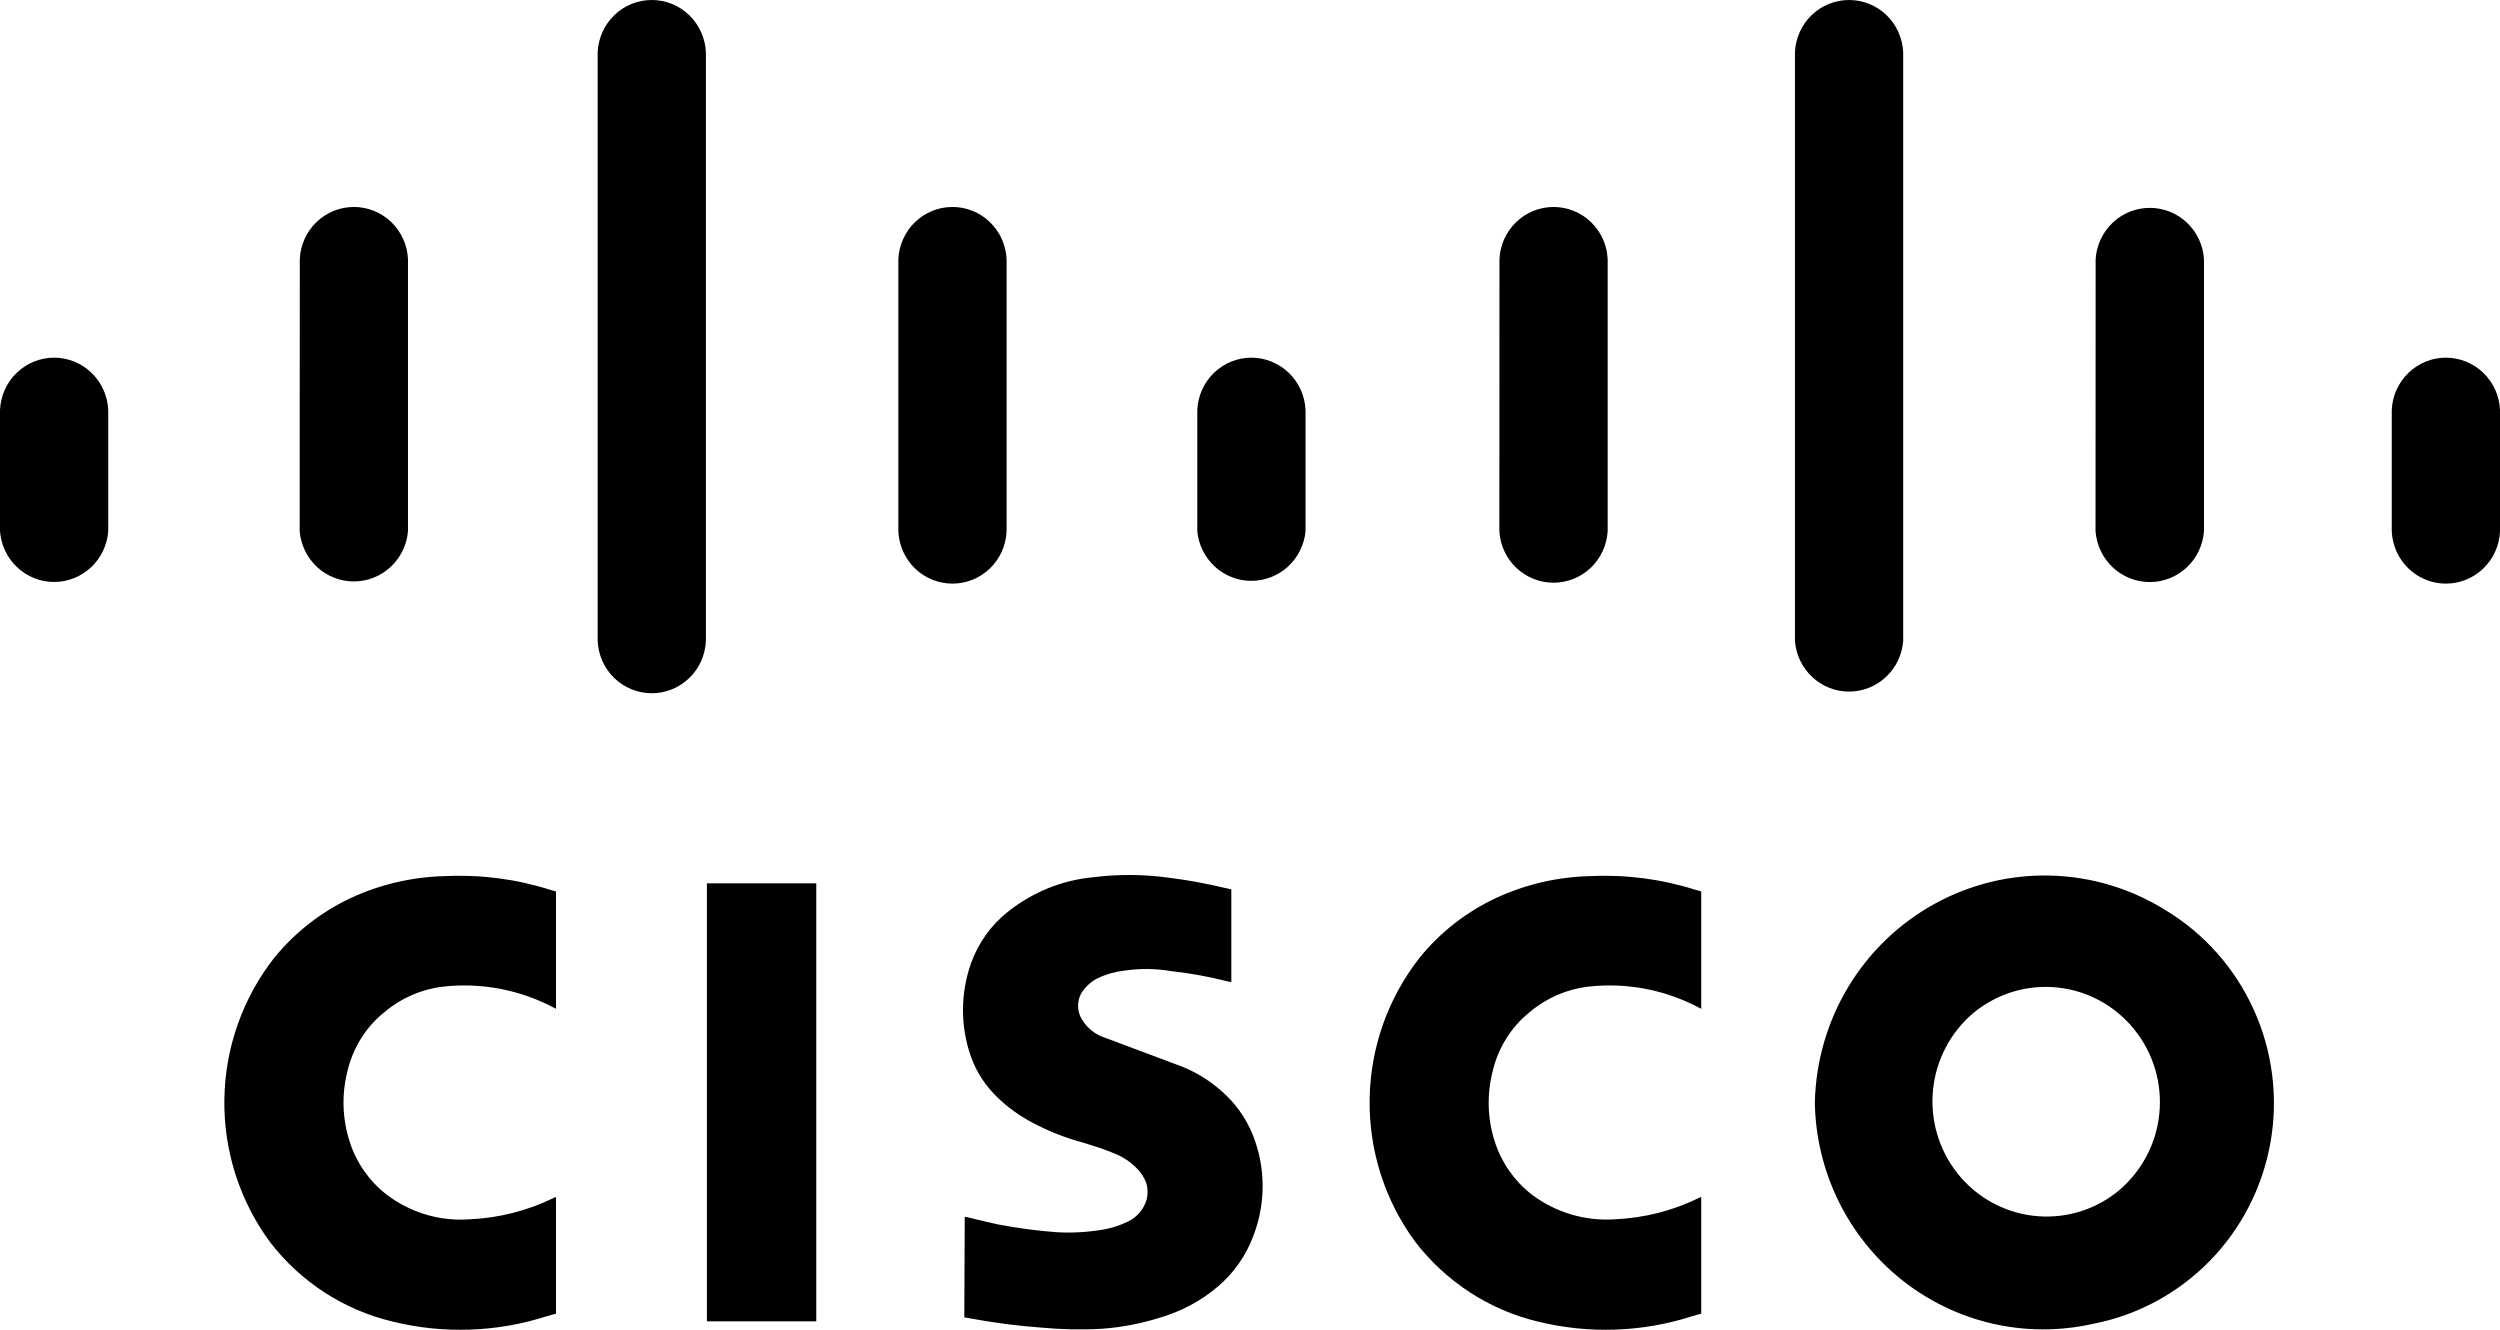 <svg width="47" height="25" viewBox="0 0 47 25" fill="none" xmlns="http://www.w3.org/2000/svg">
<path d="M31.983 24.697V22.502L31.94 22.521C31.45 22.76 30.918 22.897 30.371 22.922C29.806 22.963 29.246 22.797 28.793 22.454C28.471 22.203 28.231 21.86 28.104 21.47C27.965 21.044 27.95 20.587 28.059 20.152C28.16 19.707 28.407 19.31 28.758 19.028C29.071 18.763 29.453 18.597 29.858 18.549C30.574 18.468 31.297 18.605 31.936 18.941L31.983 18.966V16.759L31.883 16.731C31.244 16.527 30.573 16.439 29.903 16.471C29.293 16.484 28.691 16.622 28.135 16.878C27.573 17.139 27.078 17.524 26.688 18.006C26.093 18.764 25.763 19.698 25.749 20.665C25.735 21.632 26.037 22.576 26.61 23.351C27.187 24.098 27.998 24.626 28.91 24.845C29.872 25.082 30.88 25.047 31.822 24.742L31.983 24.697ZM10.453 24.697V22.502L10.41 22.521C9.92 22.76 9.387 22.897 8.841 22.922C8.276 22.967 7.714 22.8 7.263 22.454C6.941 22.203 6.701 21.86 6.576 21.47C6.437 21.044 6.42 20.587 6.529 20.152C6.63 19.707 6.875 19.31 7.228 19.028C7.541 18.763 7.923 18.597 8.328 18.549C9.044 18.468 9.767 18.605 10.406 18.941L10.453 18.966V16.759L10.353 16.731C9.713 16.527 9.043 16.439 8.373 16.471C7.762 16.484 7.161 16.622 6.605 16.878C6.044 17.139 5.549 17.525 5.156 18.006C4.562 18.764 4.232 19.699 4.218 20.665C4.203 21.631 4.505 22.575 5.076 23.351C5.652 24.1 6.464 24.627 7.378 24.845C8.34 25.082 9.346 25.047 10.29 24.742L10.453 24.697ZM18.137 22.875L18.129 24.766L18.266 24.79C18.697 24.87 19.13 24.926 19.566 24.958C19.948 24.994 20.332 25.003 20.715 24.981C21.084 24.954 21.443 24.885 21.794 24.776C22.206 24.657 22.587 24.454 22.913 24.173C23.206 23.919 23.43 23.594 23.565 23.229C23.8 22.618 23.795 21.939 23.551 21.332C23.423 21.017 23.223 20.736 22.967 20.514C22.717 20.291 22.426 20.119 22.11 20.01L20.696 19.48C20.528 19.406 20.392 19.274 20.31 19.109C20.28 19.04 20.266 18.965 20.268 18.89C20.271 18.815 20.291 18.742 20.326 18.676C20.4 18.557 20.504 18.46 20.627 18.395C20.786 18.318 20.956 18.269 21.131 18.249C21.431 18.204 21.731 18.207 22.031 18.259C22.384 18.298 22.732 18.362 23.075 18.449L23.149 18.464V16.72L23.014 16.69C22.664 16.606 22.309 16.542 21.951 16.498C21.487 16.436 21.017 16.434 20.553 16.492C19.965 16.546 19.407 16.775 18.945 17.144C18.632 17.393 18.395 17.723 18.258 18.101C18.054 18.674 18.052 19.302 18.258 19.877C18.365 20.166 18.529 20.417 18.751 20.63C18.942 20.815 19.155 20.97 19.392 21.096C19.7 21.262 20.024 21.391 20.365 21.482C20.477 21.516 20.588 21.552 20.698 21.588L20.864 21.65L20.911 21.669C21.076 21.729 21.229 21.824 21.354 21.946C21.443 22.03 21.509 22.13 21.552 22.245C21.581 22.349 21.582 22.459 21.554 22.563C21.5 22.731 21.384 22.872 21.229 22.954C21.059 23.039 20.877 23.097 20.69 23.124C20.414 23.168 20.133 23.182 19.854 23.165C19.488 23.137 19.124 23.088 18.763 23.019C18.575 22.978 18.388 22.934 18.201 22.887L18.137 22.875ZM13.29 24.841H15.346V16.607H13.29V24.841ZM37.105 19.039C37.324 18.86 37.575 18.726 37.845 18.644C38.115 18.563 38.398 18.536 38.678 18.565C38.959 18.594 39.23 18.678 39.478 18.813C39.726 18.948 39.945 19.131 40.123 19.352C40.301 19.572 40.435 19.825 40.516 20.098C40.597 20.37 40.624 20.656 40.595 20.939C40.567 21.221 40.483 21.496 40.349 21.746C40.215 21.996 40.034 22.217 39.816 22.397L39.782 22.424C39.336 22.77 38.774 22.924 38.216 22.855C37.658 22.787 37.149 22.5 36.799 22.057C36.448 21.613 36.284 21.049 36.341 20.485C36.399 19.921 36.673 19.402 37.105 19.039ZM34.119 20.727C34.129 21.37 34.281 22.002 34.563 22.578C34.845 23.155 35.251 23.66 35.75 24.059C36.25 24.457 36.831 24.739 37.452 24.883C38.073 25.026 38.718 25.029 39.34 24.89C40.174 24.731 40.941 24.319 41.539 23.71C42.136 23.101 42.536 22.322 42.685 21.478C42.834 20.634 42.725 19.765 42.372 18.985C42.02 18.205 41.441 17.551 40.712 17.111C40.064 16.707 39.322 16.482 38.56 16.461C37.799 16.439 37.045 16.622 36.376 16.989C35.707 17.356 35.145 17.895 34.749 18.551C34.353 19.208 34.136 19.958 34.119 20.727ZM44.965 9.989C44.977 10.254 45.089 10.504 45.279 10.687C45.468 10.87 45.72 10.972 45.983 10.972C46.245 10.972 46.497 10.87 46.687 10.687C46.876 10.504 46.989 10.254 47 9.989V7.707C46.989 7.442 46.876 7.193 46.687 7.01C46.497 6.827 46.245 6.724 45.983 6.724C45.72 6.724 45.468 6.827 45.279 7.01C45.089 7.193 44.977 7.442 44.965 7.707V9.989ZM39.396 9.989C39.416 10.248 39.532 10.491 39.721 10.668C39.91 10.844 40.158 10.943 40.416 10.943C40.673 10.943 40.922 10.844 41.111 10.668C41.3 10.491 41.415 10.248 41.435 9.989V4.873C41.419 4.612 41.304 4.366 41.115 4.187C40.926 4.007 40.676 3.908 40.417 3.908C40.157 3.908 39.907 4.007 39.718 4.187C39.529 4.366 39.414 4.612 39.398 4.873L39.396 9.989ZM33.745 12.05C33.765 12.309 33.88 12.551 34.069 12.727C34.258 12.904 34.505 13.002 34.762 13.002C35.02 13.002 35.267 12.904 35.456 12.727C35.645 12.551 35.76 12.309 35.78 12.05V0.982C35.768 0.718 35.656 0.468 35.467 0.285C35.277 0.102 35.025 0 34.762 0C34.5 0 34.248 0.102 34.058 0.285C33.869 0.468 33.757 0.718 33.745 0.982V12.05ZM28.188 9.989C28.204 10.251 28.318 10.496 28.507 10.676C28.697 10.855 28.947 10.955 29.206 10.955C29.466 10.955 29.716 10.855 29.905 10.676C30.094 10.496 30.208 10.251 30.224 9.989V4.873C30.213 4.609 30.101 4.359 29.911 4.176C29.722 3.993 29.469 3.891 29.207 3.891C28.945 3.891 28.693 3.993 28.503 4.176C28.314 4.359 28.201 4.609 28.19 4.873L28.188 9.989ZM22.509 9.989C22.534 10.244 22.652 10.481 22.84 10.653C23.028 10.825 23.273 10.92 23.526 10.92C23.78 10.92 24.025 10.825 24.213 10.653C24.401 10.481 24.519 10.244 24.544 9.989V7.707C24.532 7.442 24.42 7.193 24.23 7.01C24.041 6.827 23.789 6.724 23.526 6.724C23.264 6.724 23.012 6.827 22.822 7.01C22.633 7.193 22.521 7.442 22.509 7.707V9.989ZM16.889 9.989C16.901 10.254 17.013 10.504 17.202 10.687C17.392 10.87 17.644 10.972 17.907 10.972C18.169 10.972 18.421 10.87 18.61 10.687C18.8 10.504 18.912 10.254 18.924 9.989V4.873C18.912 4.609 18.8 4.359 18.61 4.176C18.421 3.993 18.169 3.891 17.907 3.891C17.644 3.891 17.392 3.993 17.202 4.176C17.013 4.359 16.901 4.609 16.889 4.873V9.989ZM11.236 12.05C11.248 12.315 11.36 12.565 11.549 12.748C11.739 12.931 11.991 13.033 12.253 13.033C12.516 13.033 12.768 12.931 12.957 12.748C13.147 12.565 13.259 12.315 13.271 12.05V0.982C13.259 0.718 13.147 0.468 12.957 0.285C12.768 0.102 12.516 0 12.253 0C11.991 0 11.739 0.102 11.549 0.285C11.36 0.468 11.248 0.718 11.236 0.982V12.05ZM5.634 9.989C5.656 10.246 5.773 10.485 5.961 10.66C6.15 10.834 6.396 10.931 6.652 10.931C6.908 10.931 7.154 10.834 7.342 10.66C7.531 10.485 7.648 10.246 7.67 9.989V4.873C7.659 4.609 7.546 4.359 7.357 4.176C7.167 3.993 6.915 3.891 6.653 3.891C6.391 3.891 6.138 3.993 5.949 4.176C5.759 4.359 5.647 4.609 5.636 4.873L5.634 9.989ZM0 9.989C0.02 10.248 0.135 10.49 0.324 10.666C0.512 10.843 0.76 10.941 1.017 10.941C1.274 10.941 1.522 10.843 1.711 10.666C1.899 10.49 2.015 10.248 2.035 9.989V7.707C2.023 7.442 1.911 7.193 1.721 7.01C1.532 6.827 1.28 6.724 1.017 6.724C0.755 6.724 0.503 6.827 0.313 7.01C0.124 7.193 0.012 7.442 0 7.707V9.989Z" fill="black"/>
</svg>

